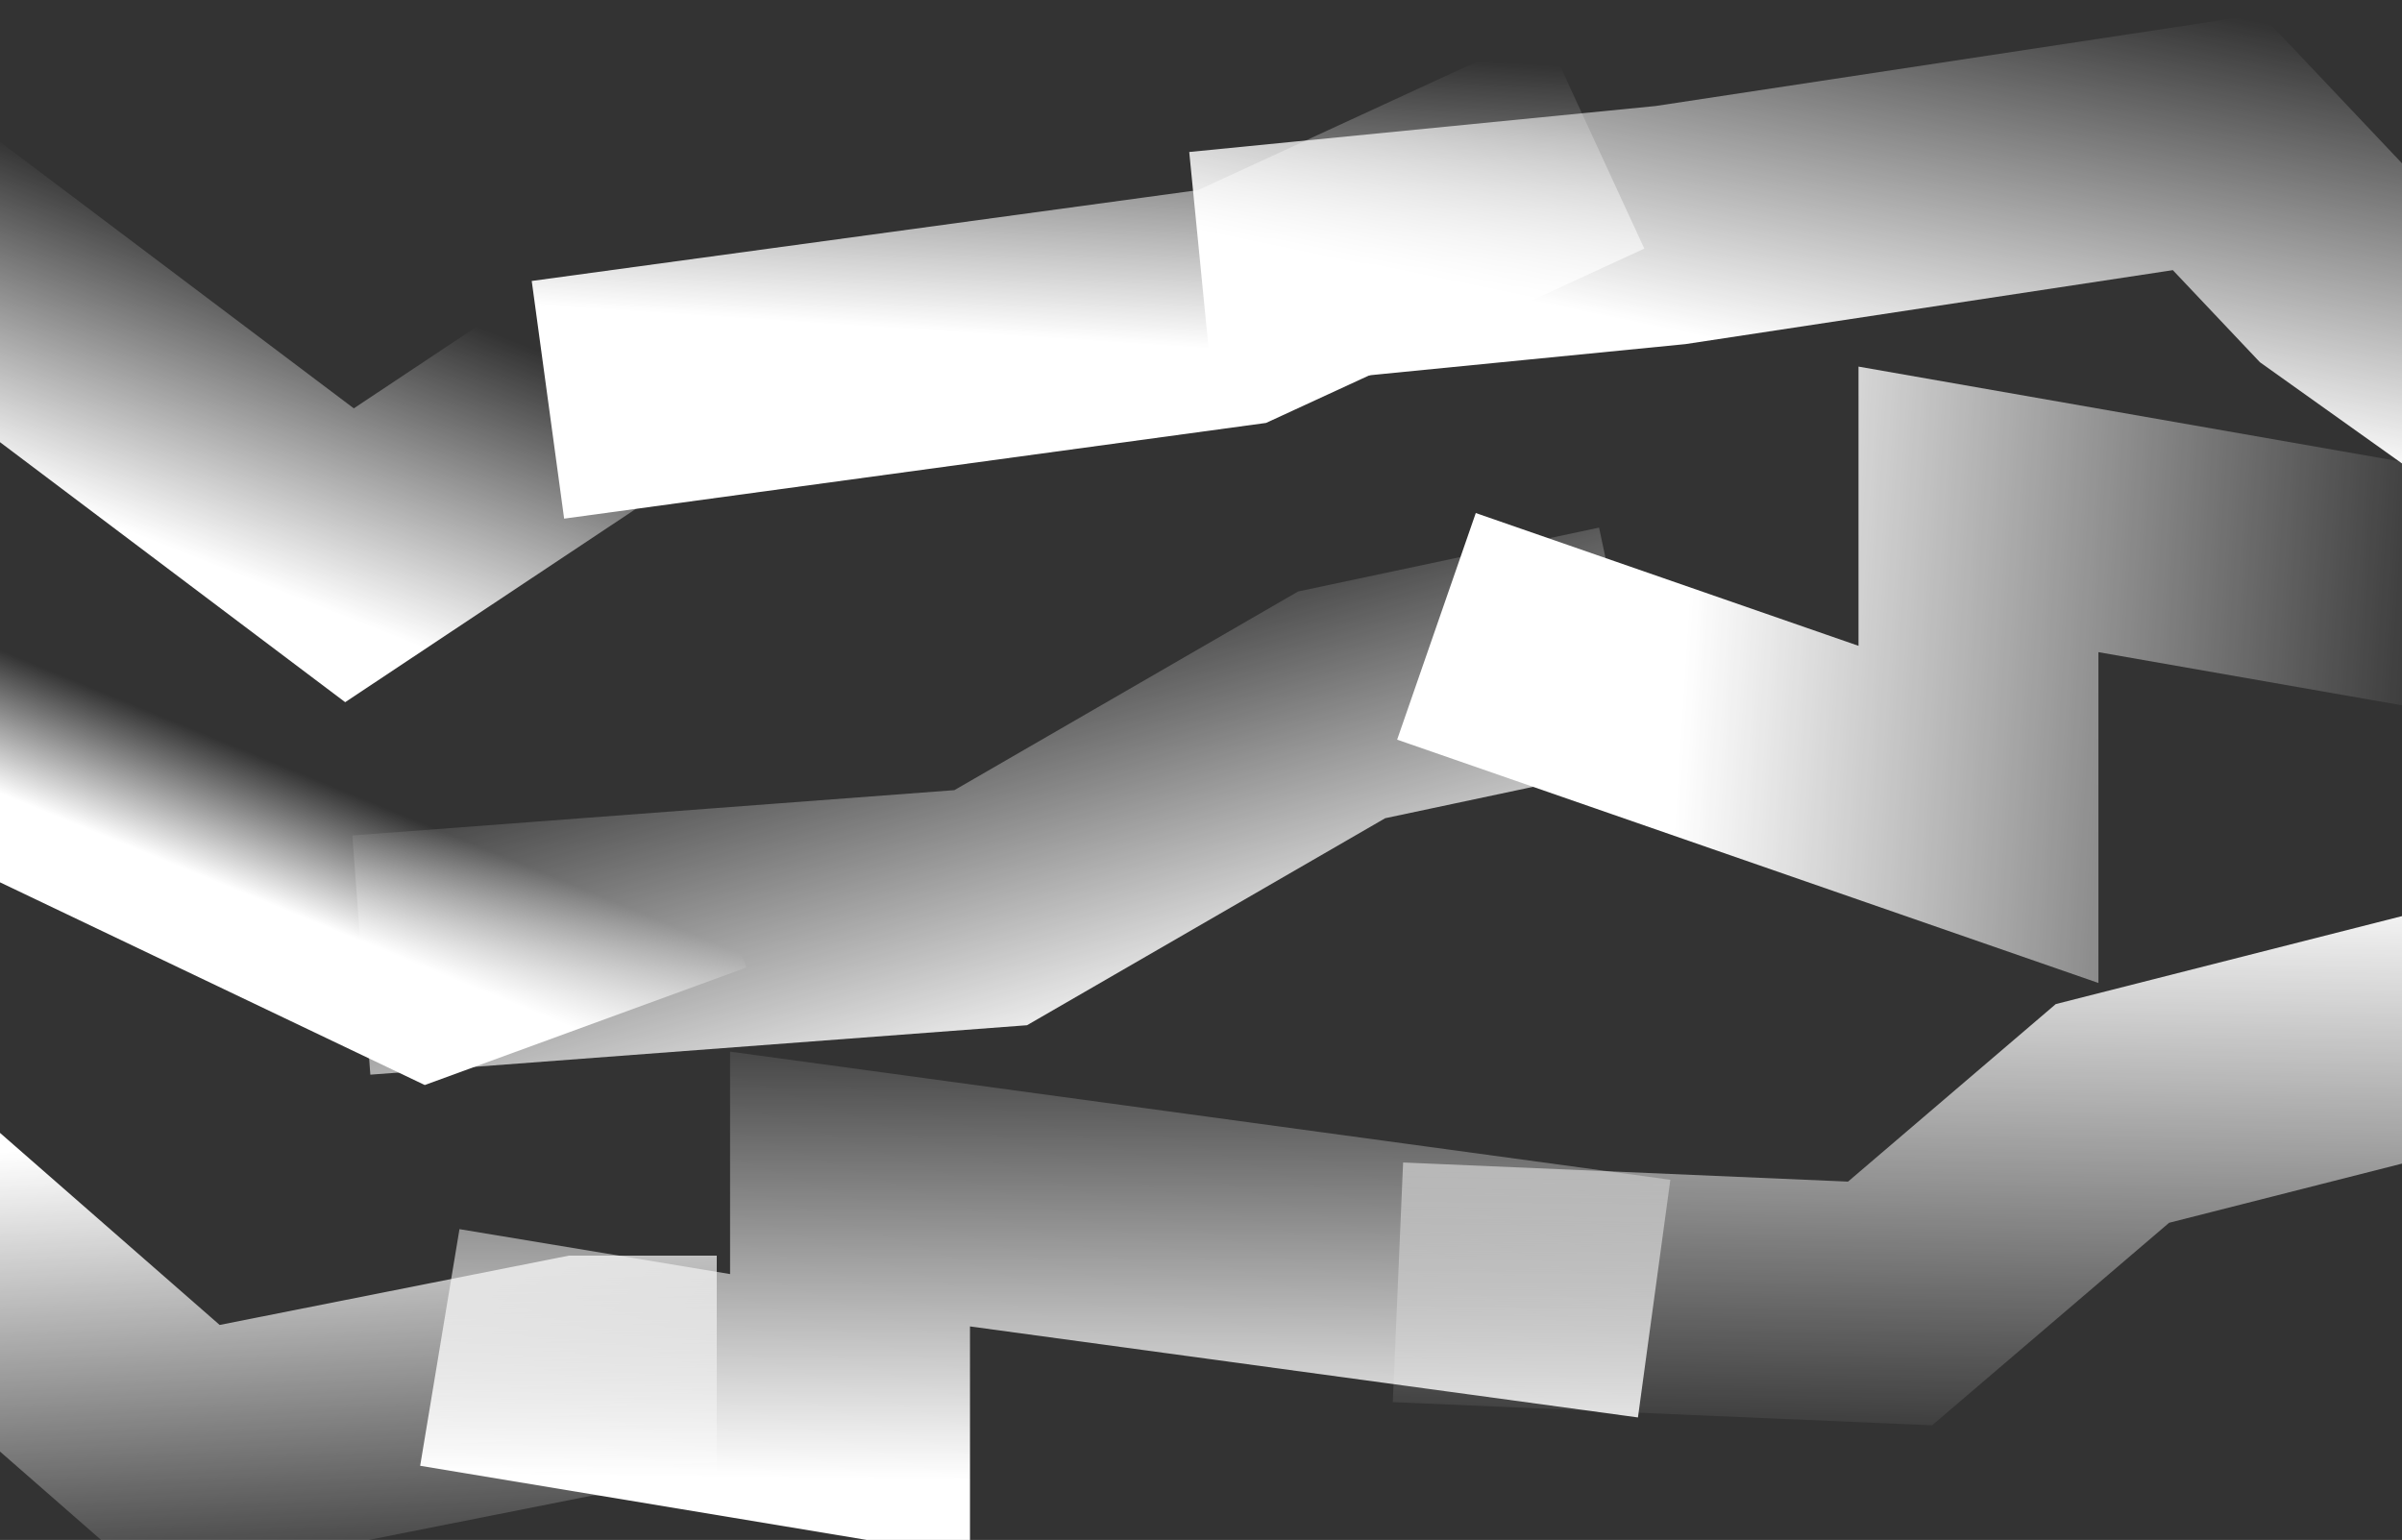 <svg width="811" height="520" viewBox="0 0 811 520" fill="none" xmlns="http://www.w3.org/2000/svg">
<rect x="0" y="0" width="811" height="520" fill="#333333" stroke="none"/>
<path d="M-30 76L118 187.5L221 119" stroke="url(#paint0_linear_33_538)" stroke-width="81"/>
<path d="M185 135L416.001 103.5L538.219 47.163" stroke="url(#paint1_linear_33_538)" stroke-width="81"/>
<path d="M878.002 154.5L789.752 91.625L748.501 48L564.002 76L405.501 91.625" stroke="url(#paint2_linear_33_538)" stroke-width="81"/>
<path d="M-76.988 216.317L145.5 322.5L238.107 288.656" stroke="url(#paint3_linear_33_538)" stroke-width="81"/>
<path d="M122 322.5L334.5 306.5L453 238L548.308 217.78" stroke="url(#paint4_linear_33_538)" stroke-width="81"/>
<path d="M893.5 211.5L668 172L668 275L485 211.5" stroke="url(#paint5_linear_33_538)" stroke-width="81"/>
<path d="M903.999 327.5L713.23 375.974L638.153 440.141L471.999 433" stroke="url(#paint6_linear_33_538)" stroke-width="81"/>
<path d="M558.499 438.5L286.999 401.5L286.999 478L148.499 455" stroke="url(#paint7_linear_33_538)" stroke-width="81"/>
<path d="M-60.999 383L62.5 491L196 464.5L242 464.5" stroke="url(#paint8_linear_33_538)" stroke-width="81"/>
<defs>
<linearGradient id="paint0_linear_33_538" x1="497.999" y1="-15.5" x2="370.045" y2="308.467" gradientUnits="userSpaceOnUse">
<stop offset="0.691" stop-color="white" stop-opacity="0"/>
<stop offset="1" stop-color="white"/>
</linearGradient>
<linearGradient id="paint1_linear_33_538" x1="341.005" y1="-7" x2="333.28" y2="112.899" gradientUnits="userSpaceOnUse">
<stop offset="0.143" stop-color="white" stop-opacity="0"/>
<stop offset="1" stop-color="white"/>
</linearGradient>
<linearGradient id="paint2_linear_33_538" x1="640.499" y1="-18" x2="611.615" y2="121.237" gradientUnits="userSpaceOnUse">
<stop stop-color="white" stop-opacity="0"/>
<stop offset="1" stop-color="white"/>
</linearGradient>
<linearGradient id="paint3_linear_33_538" x1="275.002" y1="161.501" x2="198.203" y2="349.028" gradientUnits="userSpaceOnUse">
<stop offset="0.779" stop-color="white" stop-opacity="0"/>
<stop offset="1" stop-color="white"/>
</linearGradient>
<linearGradient id="paint4_linear_33_538" x1="248.5" y1="206" x2="297.411" y2="376.273" gradientUnits="userSpaceOnUse">
<stop offset="0.143" stop-color="white" stop-opacity="0"/>
<stop offset="1" stop-color="white"/>
</linearGradient>
<linearGradient id="paint5_linear_33_538" x1="818.501" y1="345.991" x2="561.875" y2="329.452" gradientUnits="userSpaceOnUse">
<stop stop-color="white" stop-opacity="0"/>
<stop offset="1" stop-color="white"/>
</linearGradient>
<linearGradient id="paint6_linear_33_538" x1="851.5" y1="496.5" x2="855.006" y2="296.949" gradientUnits="userSpaceOnUse">
<stop stop-color="white" stop-opacity="0"/>
<stop offset="1" stop-color="white"/>
</linearGradient>
<linearGradient id="paint7_linear_33_538" x1="437.496" y1="314.5" x2="435.409" y2="500.975" gradientUnits="userSpaceOnUse">
<stop offset="0.143" stop-color="white" stop-opacity="0"/>
<stop offset="1" stop-color="white"/>
</linearGradient>
<linearGradient id="paint8_linear_33_538" x1="186.5" y1="536" x2="177.83" y2="379.138" gradientUnits="userSpaceOnUse">
<stop stop-color="white" stop-opacity="0"/>
<stop offset="1" stop-color="white"/>
</linearGradient>
</defs>
</svg>
